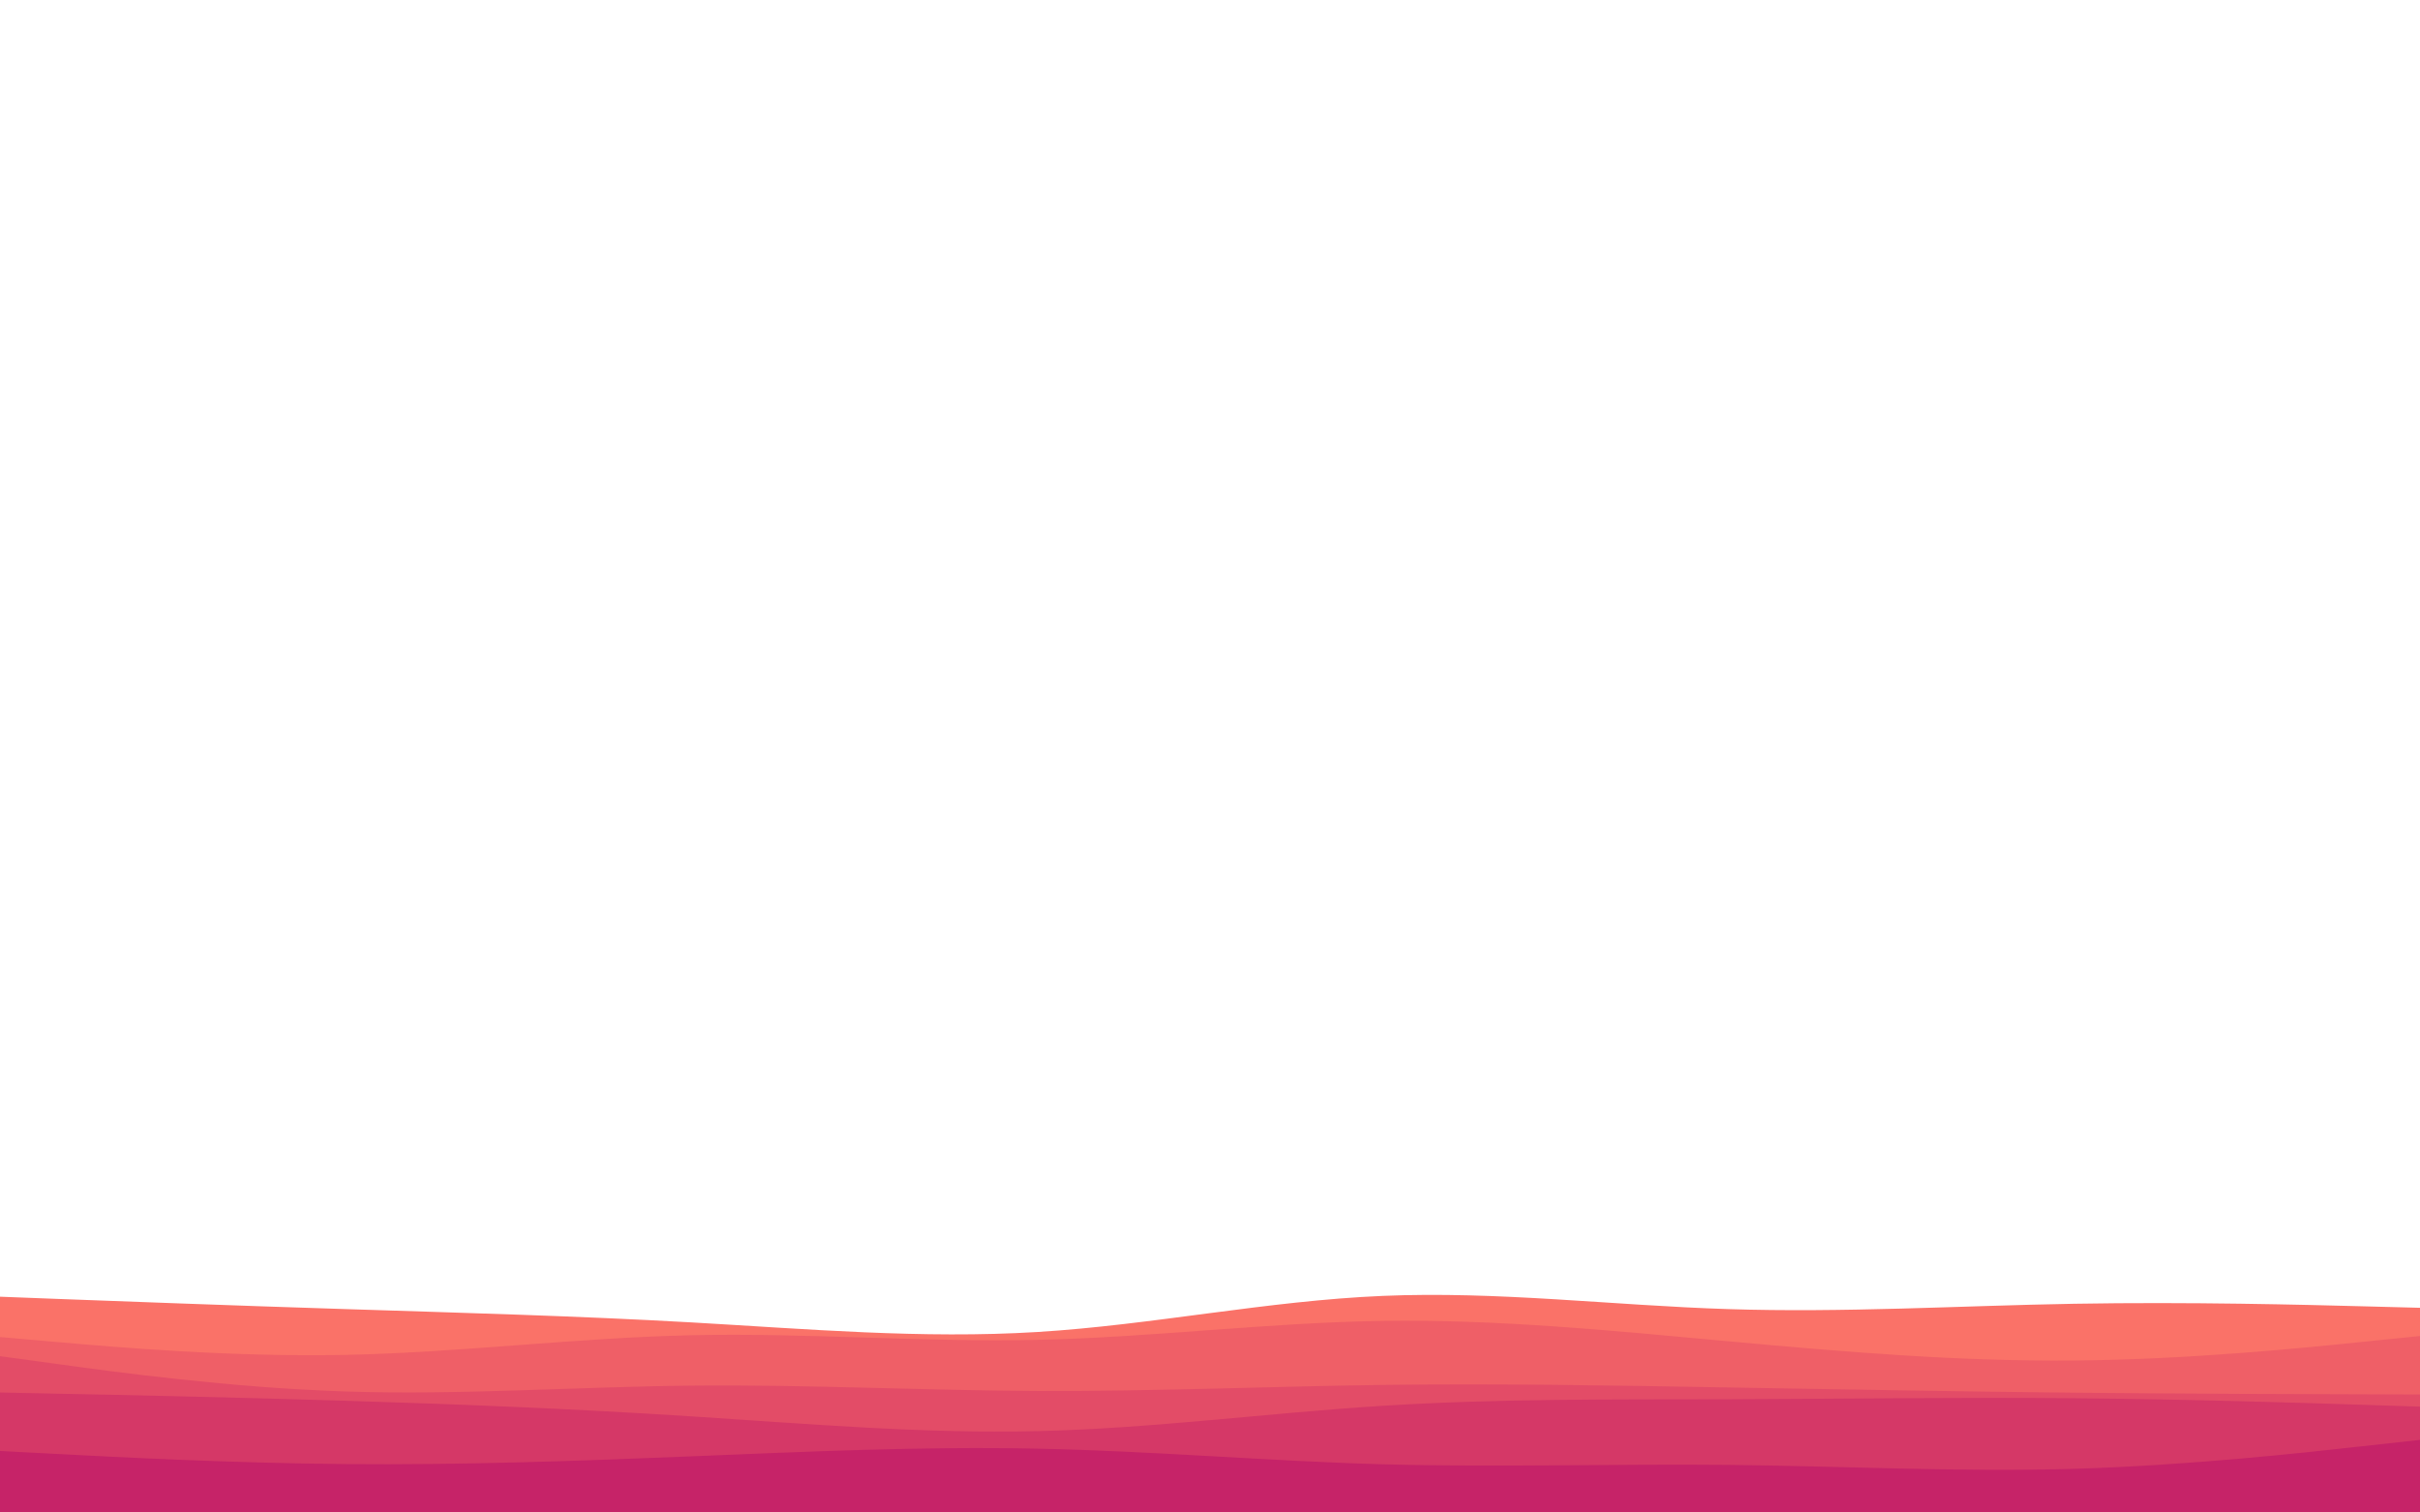 <svg id="visual" viewBox="0 0 2400 1500" width="2400" height="1500" xmlns="http://www.w3.org/2000/svg" xmlns:xlink="http://www.w3.org/1999/xlink" version="1.1"><rect x="0" y="0" width="2400" height="1500" fill="#ffffff"></rect><path d="M0 1286L57.2 1288.2C114.3 1290.3 228.7 1294.7 343 1298.3C457.3 1302 571.7 1305 686 1311.5C800.3 1318 914.7 1328 1028.8 1321C1143 1314 1257 1290 1371.2 1285.2C1485.3 1280.3 1599.7 1294.7 1714 1298.3C1828.3 1302 1942.7 1295 2057 1293C2171.3 1291 2285.7 1294 2342.8 1295.5L2400 1297L2400 1501L2342.8 1501C2285.7 1501 2171.3 1501 2057 1501C1942.7 1501 1828.3 1501 1714 1501C1599.7 1501 1485.3 1501 1371.2 1501C1257 1501 1143 1501 1028.8 1501C914.7 1501 800.3 1501 686 1501C571.7 1501 457.3 1501 343 1501C228.7 1501 114.3 1501 57.2 1501L0 1501Z" fill="#fa7268"></path><path d="M0 1326L57.2 1331C114.3 1336 228.7 1346 343 1343.7C457.3 1341.3 571.7 1326.7 686 1324.2C800.3 1321.7 914.7 1331.3 1028.8 1328.8C1143 1326.3 1257 1311.7 1371.2 1310C1485.3 1308.3 1599.7 1319.7 1714 1330.2C1828.3 1340.7 1942.7 1350.3 2057 1349.3C2171.3 1348.3 2285.7 1336.7 2342.8 1330.8L2400 1325L2400 1501L2342.8 1501C2285.7 1501 2171.3 1501 2057 1501C1942.7 1501 1828.3 1501 1714 1501C1599.7 1501 1485.3 1501 1371.2 1501C1257 1501 1143 1501 1028.8 1501C914.7 1501 800.3 1501 686 1501C571.7 1501 457.3 1501 343 1501C228.7 1501 114.3 1501 57.2 1501L0 1501Z" fill="#ef5f67"></path><path d="M0 1345L57.2 1352.8C114.3 1360.7 228.7 1376.3 343 1380C457.3 1383.7 571.7 1375.3 686 1374.2C800.3 1373 914.7 1379 1028.8 1379.5C1143 1380 1257 1375 1371.2 1373.5C1485.3 1372 1599.7 1374 1714 1376C1828.3 1378 1942.7 1380 2057 1381.2C2171.3 1382.3 2285.7 1382.7 2342.8 1382.8L2400 1383L2400 1501L2342.8 1501C2285.7 1501 2171.3 1501 2057 1501C1942.7 1501 1828.3 1501 1714 1501C1599.7 1501 1485.3 1501 1371.2 1501C1257 1501 1143 1501 1028.8 1501C914.7 1501 800.3 1501 686 1501C571.7 1501 457.3 1501 343 1501C228.7 1501 114.3 1501 57.2 1501L0 1501Z" fill="#e34c67"></path><path d="M0 1381L57.2 1382.2C114.3 1383.3 228.7 1385.7 343 1389.2C457.3 1392.7 571.7 1397.3 686 1404.7C800.3 1412 914.7 1422 1028.8 1419.3C1143 1416.7 1257 1401.3 1371.2 1394.2C1485.3 1387 1599.7 1388 1714 1387.7C1828.3 1387.3 1942.7 1385.7 2057 1386.7C2171.3 1387.7 2285.7 1391.3 2342.8 1393.2L2400 1395L2400 1501L2342.8 1501C2285.7 1501 2171.3 1501 2057 1501C1942.7 1501 1828.3 1501 1714 1501C1599.7 1501 1485.3 1501 1371.2 1501C1257 1501 1143 1501 1028.8 1501C914.7 1501 800.3 1501 686 1501C571.7 1501 457.3 1501 343 1501C228.7 1501 114.3 1501 57.2 1501L0 1501Z" fill="#d53867"></path><path d="M0 1439L57.2 1442C114.3 1445 228.7 1451 343 1452C457.3 1453 571.7 1449 686 1444.3C800.3 1439.7 914.7 1434.3 1028.8 1436.7C1143 1439 1257 1449 1371.2 1452.2C1485.3 1455.3 1599.7 1451.7 1714 1452.8C1828.3 1454 1942.7 1460 2057 1456.7C2171.3 1453.3 2285.7 1440.7 2342.8 1434.3L2400 1428L2400 1501L2342.8 1501C2285.7 1501 2171.3 1501 2057 1501C1942.7 1501 1828.3 1501 1714 1501C1599.7 1501 1485.3 1501 1371.2 1501C1257 1501 1143 1501 1028.8 1501C914.7 1501 800.3 1501 686 1501C571.7 1501 457.3 1501 343 1501C228.7 1501 114.3 1501 57.2 1501L0 1501Z" fill="#c62368"></path></svg>